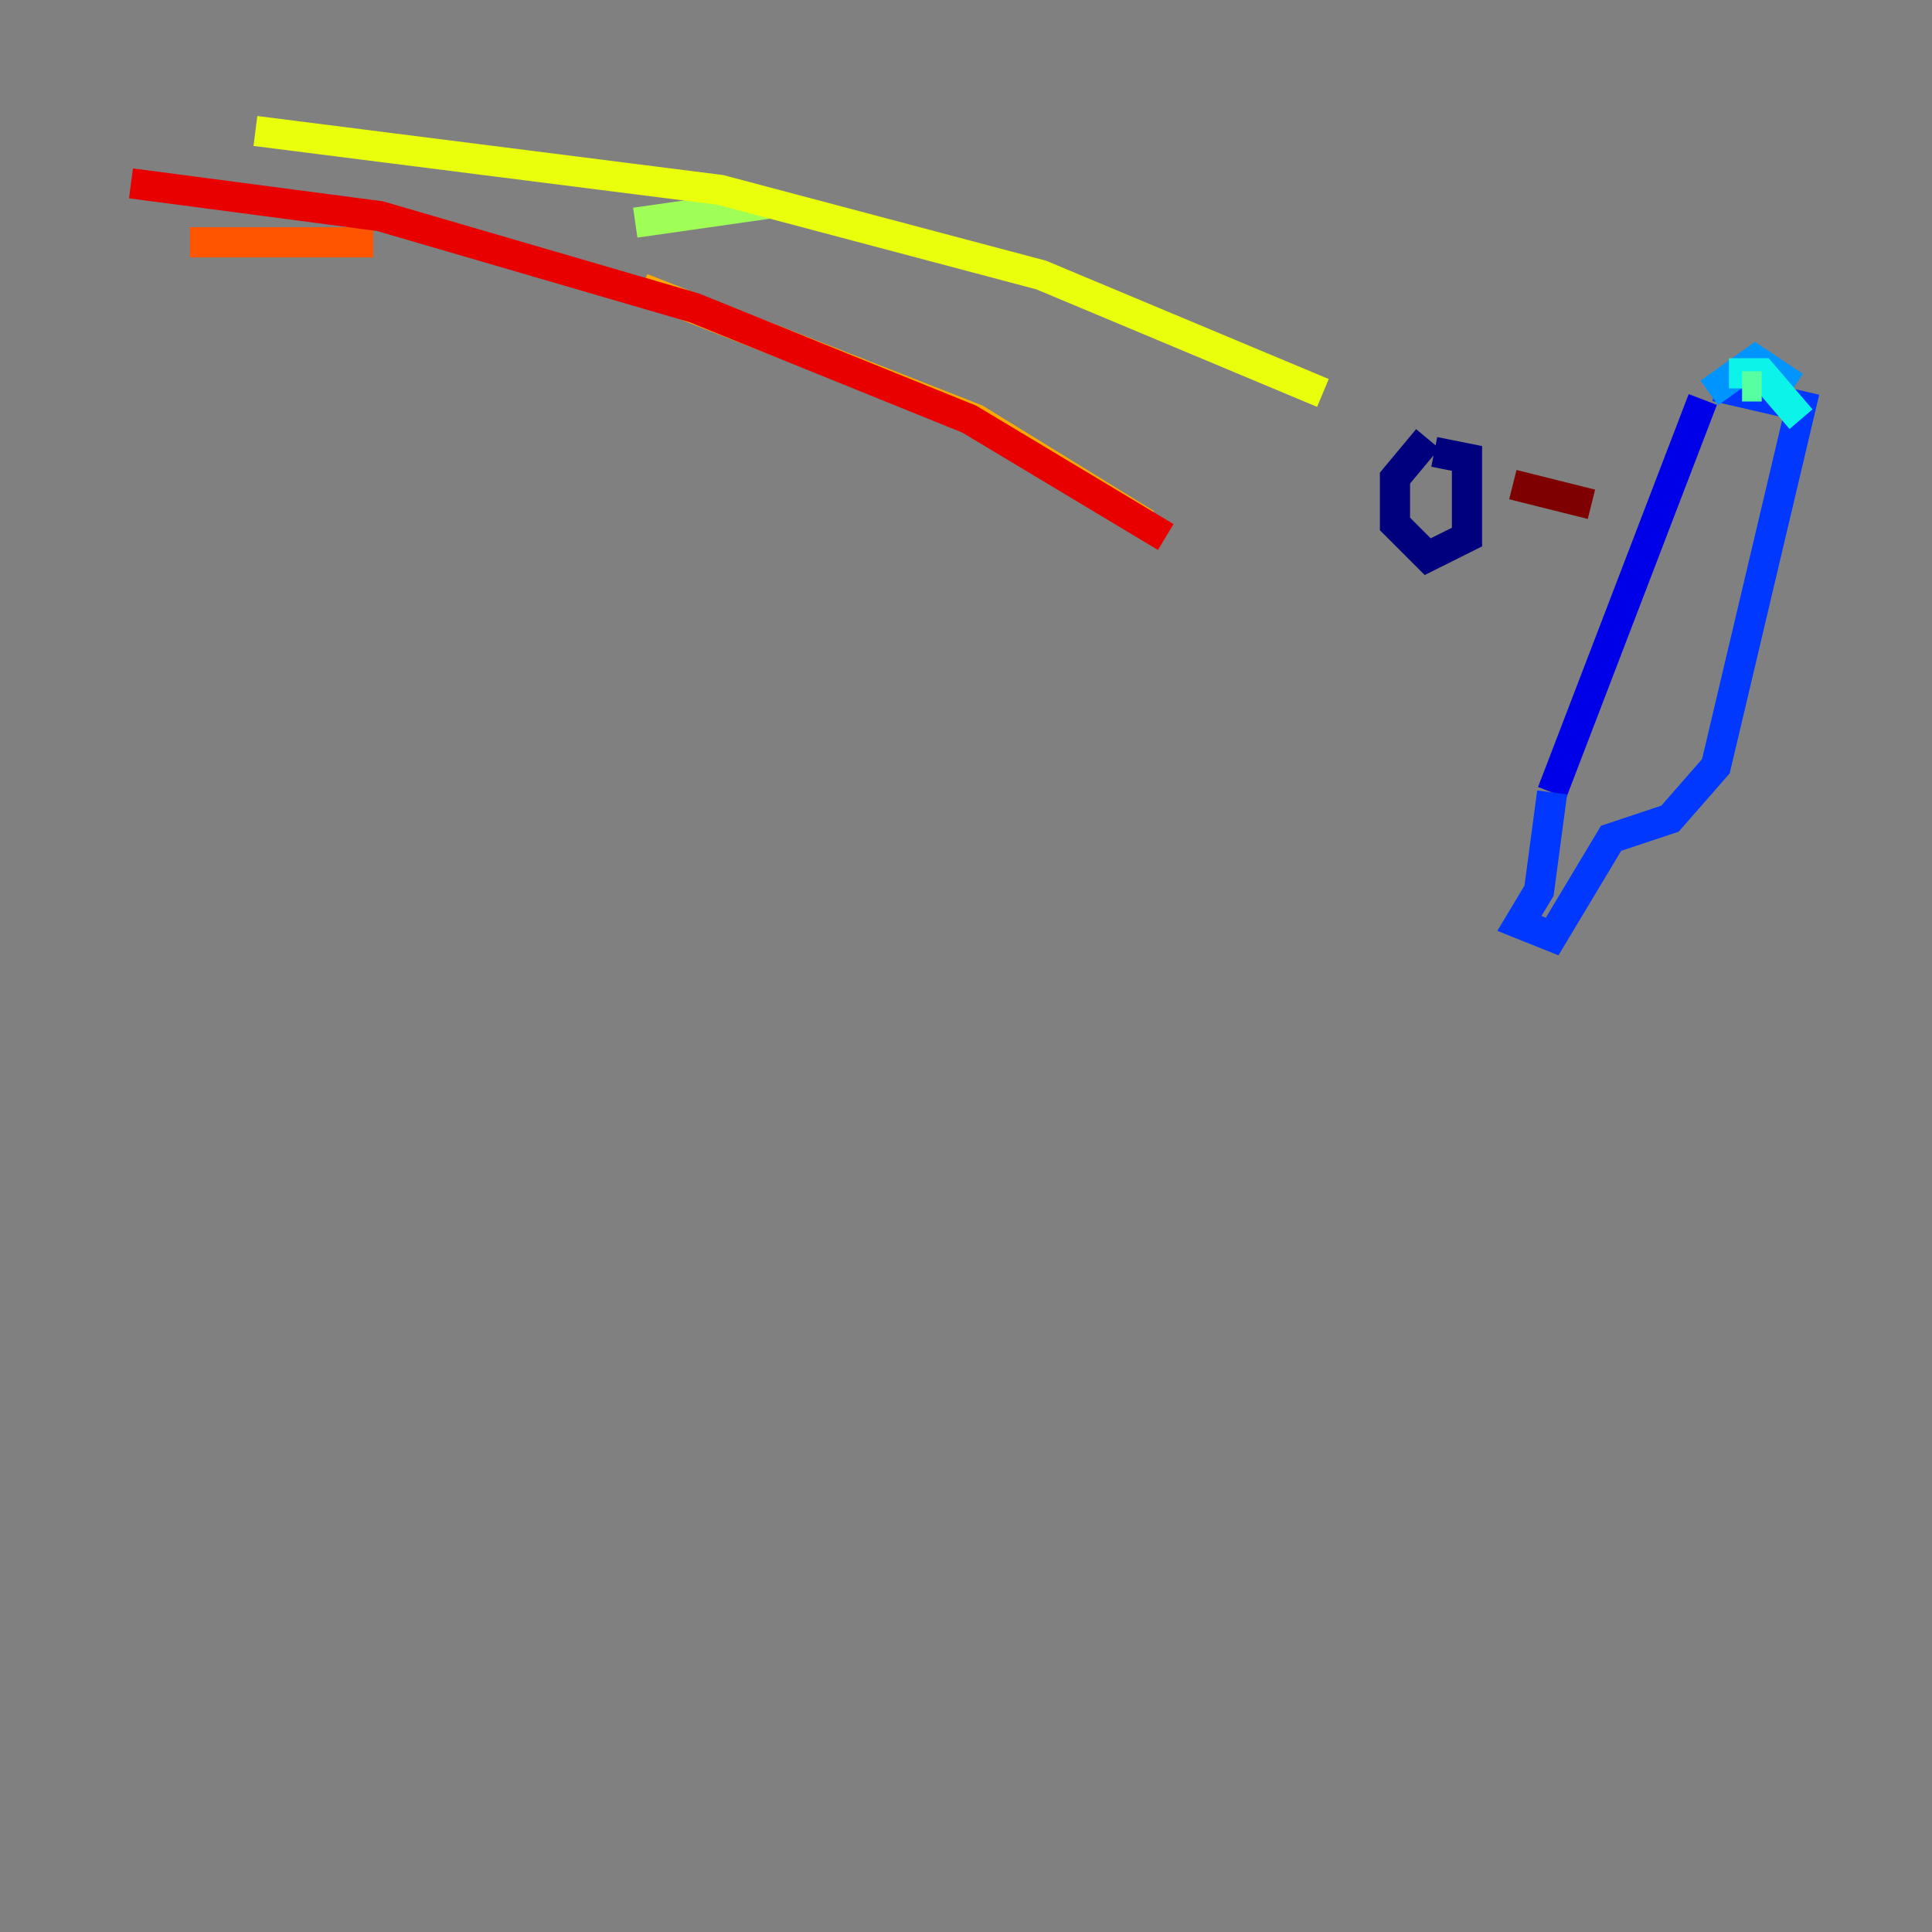 <?xml version="1.0" encoding="utf-8" ?>
<svg baseProfile="tiny" height="128" version="1.2" viewBox="0,0,128,128" width="128" xmlns="http://www.w3.org/2000/svg" xmlns:ev="http://www.w3.org/2001/xml-events" xmlns:xlink="http://www.w3.org/1999/xlink"><rect x="0" y="0" width="128" height="128" fill="#808080" stroke="none"/><defs /><polyline fill="none" points="94.59,29.071 92.42,31.675 92.42,34.712 94.59,36.881 97.193,35.58 97.193,30.373 95.024,29.939" stroke="#00007f" stroke-width="2" /><polyline fill="none" points="102.834,52.502 112.814,26.468" stroke="#0000e8" stroke-width="2" /><polyline fill="none" points="102.834,52.502 101.966,59.01 100.664,61.18 102.834,62.047 106.739,55.539 110.644,54.237 113.681,50.766 119.322,26.902 113.681,25.6" stroke="#0038ff" stroke-width="2" /><polyline fill="none" points="118.888,25.6 116.285,23.864 113.248,26.034" stroke="#0094ff" stroke-width="2" /><polyline fill="none" points="114.549,24.732 116.719,24.732 119.322,27.77" stroke="#0cf4ea" stroke-width="2" /><polyline fill="none" points="116.719,25.6 115.417,25.6" stroke="#56ffa0" stroke-width="2" /><polyline fill="none" points="51.2,13.451 42.088,14.752" stroke="#a0ff56" stroke-width="2" /><polyline fill="none" points="87.647,26.034 68.99,18.224 47.729,12.583 16.922,8.678" stroke="#eaff0c" stroke-width="2" /><polyline fill="none" points="75.932,34.712 64.651,27.77 42.522,19.091" stroke="#ffaa00" stroke-width="2" /><polyline fill="none" points="24.732,16.054 12.583,16.054" stroke="#ff5500" stroke-width="2" /><polyline fill="none" points="77.234,35.58 64.217,27.77 45.993,20.393 25.166,14.319 8.678,12.149" stroke="#e80000" stroke-width="2" /><polyline fill="none" points="105.437,33.41 100.231,32.108" stroke="#7f0000" stroke-width="2" /></svg>